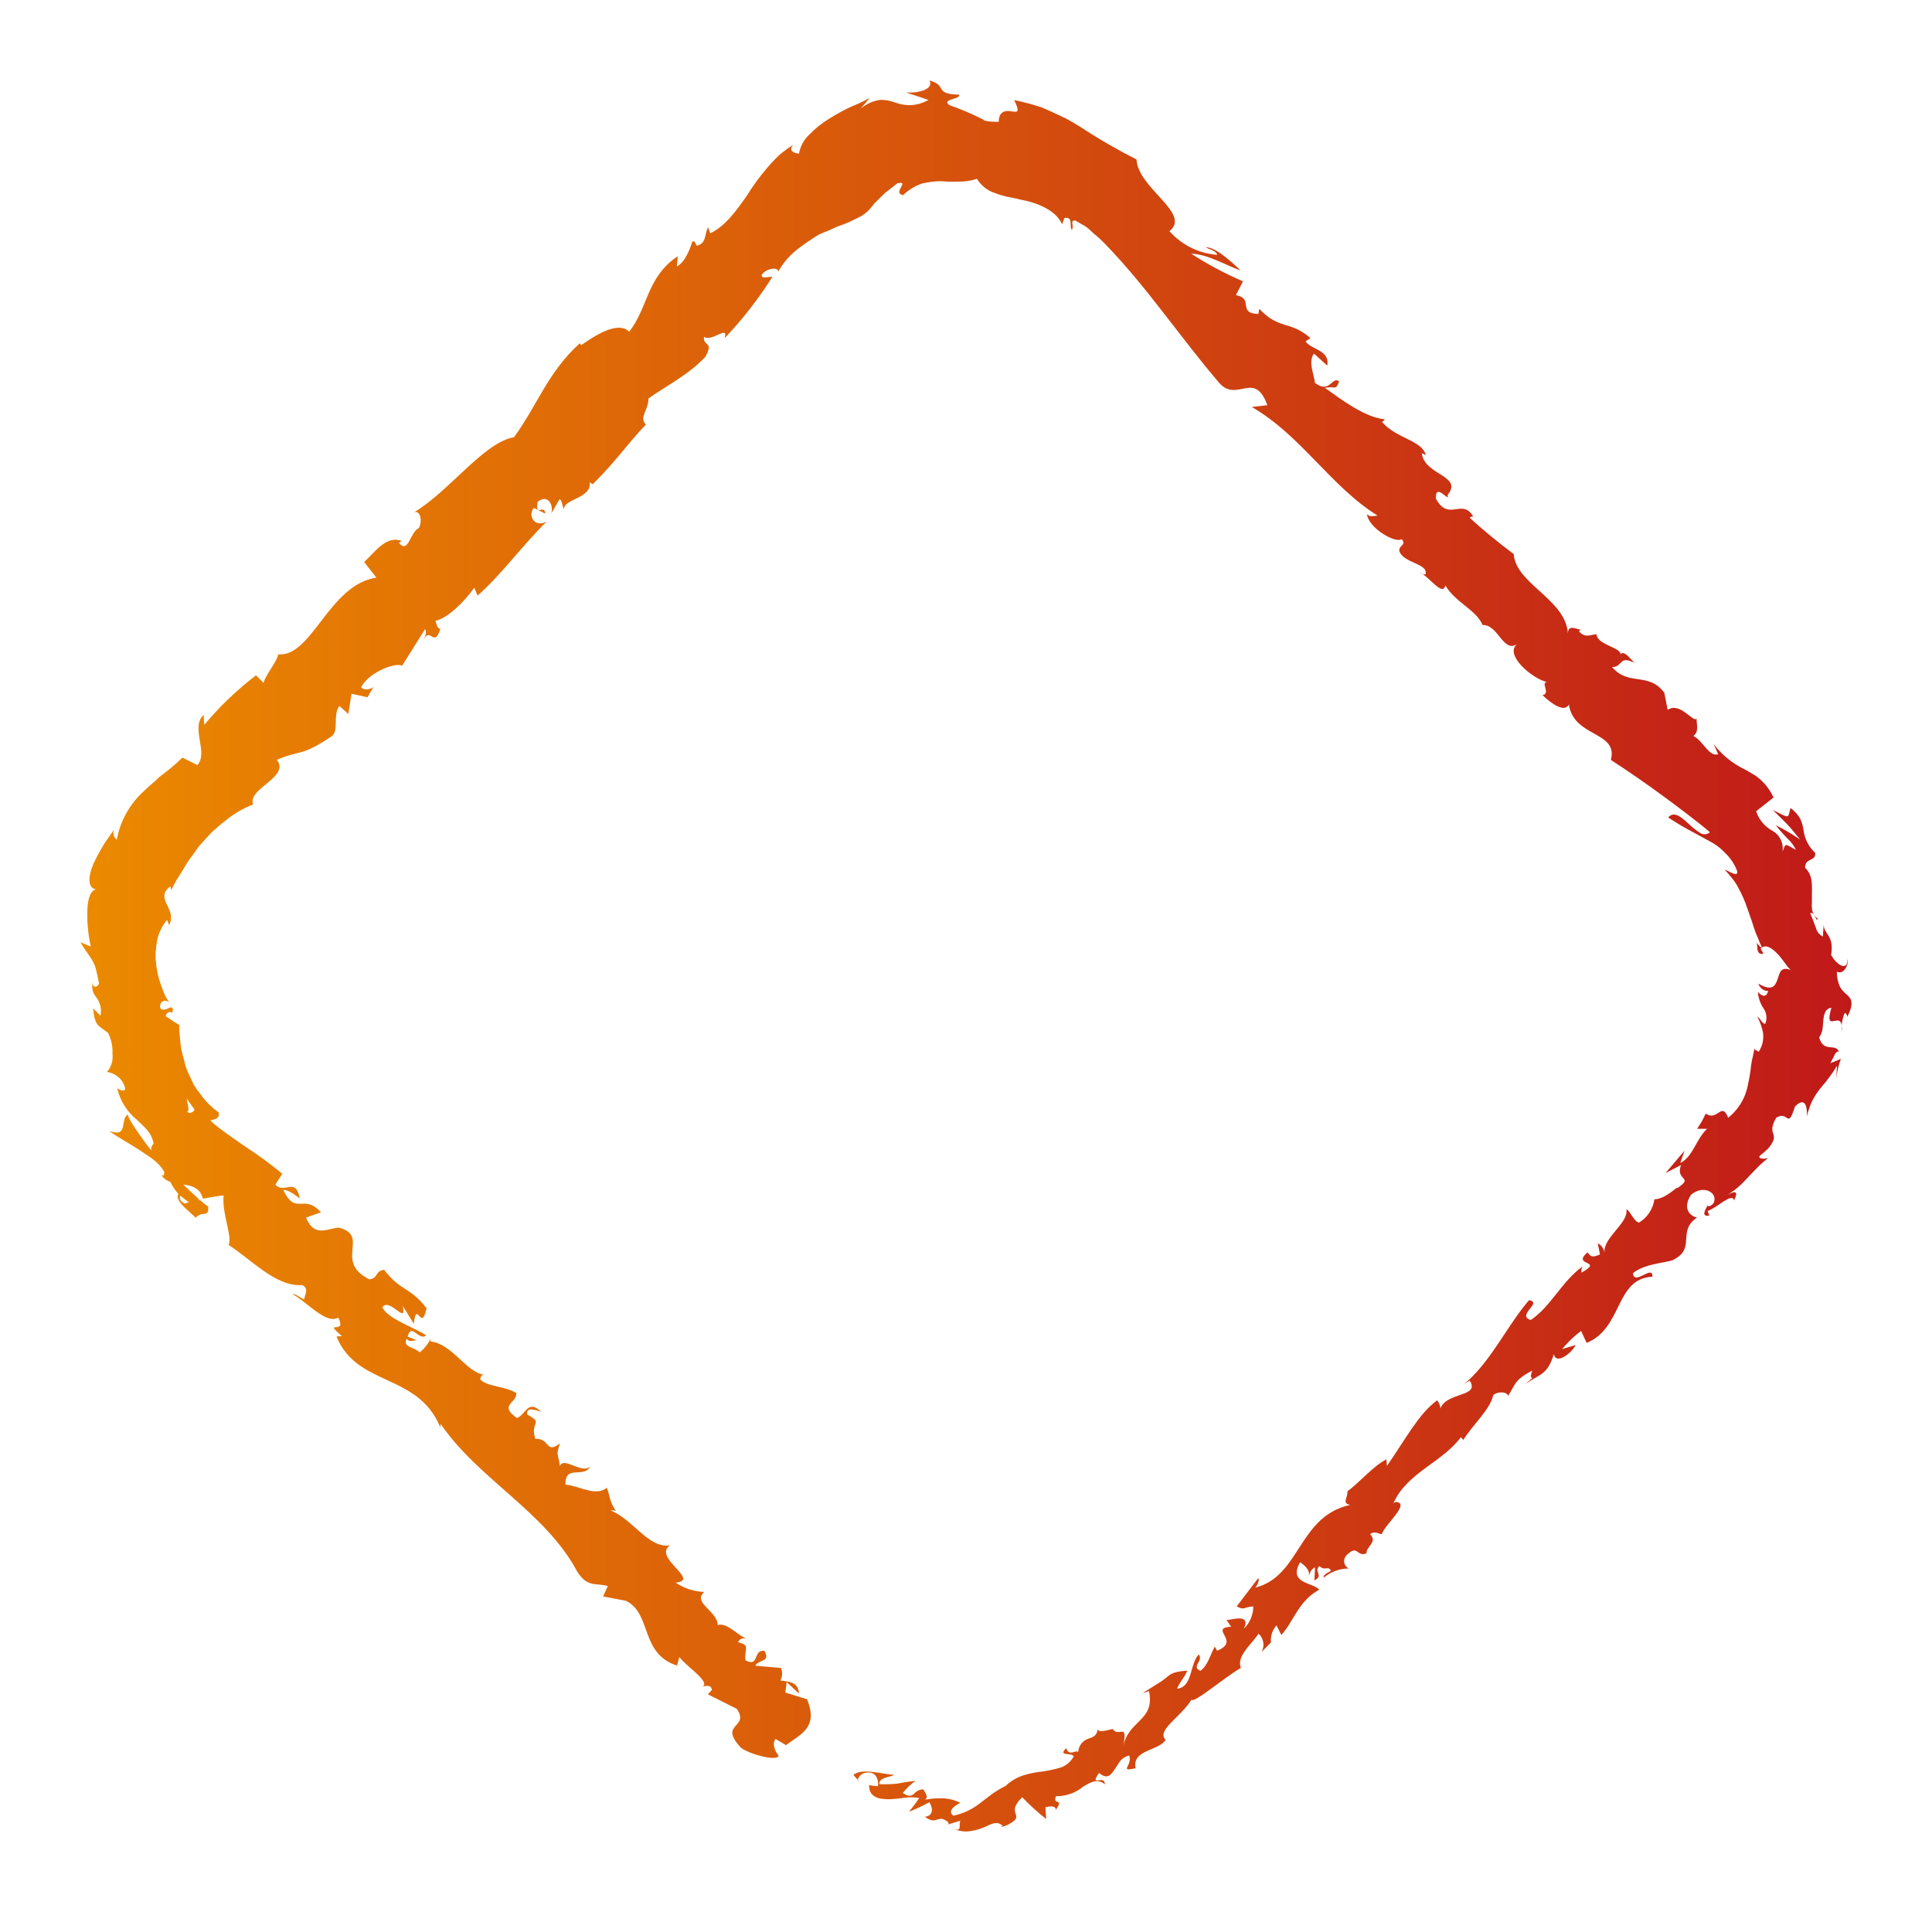 <svg width="96" height="95" viewBox="0 0 96 95" fill="none" xmlns="http://www.w3.org/2000/svg">
<g style="mix-blend-mode:plus-darker" filter="url(#filter0_d_91_3185)">
<path d="M26.892 70.157C26.239 69.483 26.105 70.32 25.686 70.457C24.755 69.802 25.686 69.735 25.657 69.216C25.033 68.846 24.21 68.916 23.858 68.531C23.909 68.424 23.858 68.324 24.05 68.309C23.145 68.169 22.481 66.776 21.387 66.65C21.384 66.583 21.398 66.515 21.428 66.454C21.3 66.743 21.104 66.997 20.856 67.195C20.552 66.906 20 66.95 20.203 66.521C20.378 66.713 20.519 66.599 20.704 66.588L20.256 66.413C20.43 65.673 20.838 66.68 21.175 66.343C20.433 65.884 19.321 65.554 18.998 64.962C19.343 64.418 20.237 65.899 20.011 64.884L20.56 65.773C20.712 64.521 20.931 66.258 21.194 65.003C20.374 63.929 19.907 64.17 19.091 63.096C18.631 63.129 18.794 63.533 18.349 63.566C16.561 62.67 18.412 61.393 16.828 60.996C16.275 61.037 15.615 61.504 15.207 60.5L15.949 60.237C15.081 59.271 14.698 60.437 14.075 59.127C14.446 59.097 14.966 59.678 14.888 59.497C14.661 58.478 14.146 59.341 13.682 58.864L14.027 58.319C13.465 57.855 12.876 57.422 12.265 57.023C11.953 56.812 11.638 56.594 11.326 56.368C11.171 56.257 11.015 56.142 10.863 56.024L10.636 55.846L10.455 55.675C10.64 55.605 10.922 55.627 10.867 55.272C10.527 55.035 10.231 54.742 9.991 54.406C9.855 54.239 9.731 54.064 9.62 53.88C9.529 53.692 9.44 53.499 9.353 53.302C9.264 53.112 9.196 52.912 9.153 52.706C9.101 52.502 9.041 52.306 9.004 52.106C8.967 51.906 8.96 51.703 8.937 51.506L8.908 51.217V50.929C8.69 50.795 8.468 50.651 8.24 50.495C8.21 50.362 8.444 50.203 8.563 50.329C8.685 49.718 8.218 50.358 7.969 50.107C7.88 49.766 8.21 49.618 8.407 49.807C8.319 49.679 8.242 49.544 8.177 49.403C8.114 49.251 8.047 49.088 7.988 48.914C7.857 48.548 7.776 48.166 7.747 47.778C7.723 47.581 7.723 47.382 7.747 47.185C7.762 46.995 7.789 46.806 7.828 46.619C7.919 46.285 8.08 45.975 8.299 45.708L8.403 45.963C8.491 45.801 8.52 45.614 8.485 45.434C8.44 45.267 8.377 45.105 8.296 44.952C8.136 44.634 8.058 44.319 8.474 44.038L8.492 44.227C8.63 44.019 8.726 43.786 8.863 43.582C9.001 43.379 9.13 43.157 9.257 42.938C9.383 42.72 9.55 42.531 9.691 42.323L9.909 42.02L10.158 41.746C10.329 41.564 10.484 41.376 10.666 41.224C10.863 41.043 11.068 40.872 11.282 40.713C11.674 40.4 12.112 40.15 12.58 39.972C12.261 39.184 14.435 38.624 13.756 37.751C15.058 37.217 14.932 37.617 16.486 36.581C16.858 36.269 16.52 35.581 16.858 35.073L17.31 35.473L17.466 34.47L18.26 34.644L18.556 34.14C18.375 34.277 18.037 34.3 17.944 34.14C18.39 33.33 19.755 32.892 19.977 33.085L21.12 31.26C21.25 31.456 21.057 31.759 20.964 32.059C21.335 30.856 21.535 32.341 21.884 31.241C21.695 31.241 21.695 30.945 21.628 30.849C22.236 30.73 23.06 29.912 23.568 29.201L23.731 29.593C24.904 28.568 25.916 27.142 27.159 25.917C26.584 26.228 26.206 25.646 26.521 25.235L27.092 25.517C27.063 25.02 26.554 25.735 26.721 24.932C27.233 24.521 27.519 25.109 27.393 25.513L27.805 24.802C27.964 24.898 27.901 25.095 28.027 25.294C27.994 24.798 29.426 24.754 29.299 23.962L29.455 24.058C30.694 22.828 31.11 22.121 32.093 21.096C31.744 20.725 32.219 20.396 32.223 19.8C33.08 19.181 34.189 18.648 35.049 17.73C35.491 16.923 34.919 17.234 34.983 16.734C35.354 17.023 36.222 16.104 36.003 16.808C36.895 15.87 37.691 14.847 38.381 13.753C38.099 13.753 37.872 13.868 37.843 13.668C38.032 13.368 38.544 13.249 38.67 13.446L38.64 13.546C38.916 13.04 39.304 12.604 39.775 12.272C40.013 12.091 40.269 11.924 40.517 11.761C40.766 11.598 41.003 11.528 41.259 11.417L41.6 11.261L41.946 11.135C42.156 11.052 42.361 10.958 42.561 10.854C42.751 10.774 42.926 10.664 43.081 10.528C43.154 10.461 43.222 10.387 43.285 10.309C43.353 10.234 43.413 10.15 43.463 10.061L43.414 10.139L43.967 9.595L44.587 9.11C45.255 8.958 44.312 9.584 44.872 9.695C45.143 9.437 45.465 9.24 45.818 9.117C46.12 9.048 46.429 9.009 46.738 9.002C47.029 9.026 47.322 9.034 47.614 9.025C47.93 9.031 48.245 8.983 48.545 8.884C48.748 9.221 49.067 9.474 49.443 9.595C49.633 9.667 49.827 9.727 50.025 9.773C50.233 9.817 50.452 9.847 50.667 9.91C51.546 10.065 52.47 10.447 52.774 11.143L52.889 10.832C53.352 10.75 53.115 11.228 53.26 11.424C53.39 11.202 53.141 10.969 53.419 10.95C53.579 11.039 53.742 11.132 53.902 11.228C54.061 11.324 54.195 11.461 54.339 11.598L54.554 11.78C54.634 11.845 54.709 11.916 54.781 11.991C54.944 12.153 55.103 12.32 55.259 12.487C55.89 13.161 56.491 13.879 57.081 14.612C58.257 16.093 59.381 17.615 60.579 19.022C61.473 20.04 62.33 18.359 62.975 20.133L62.2 20.222C64.648 21.629 66.125 24.176 68.454 25.62C68.239 25.62 68.106 25.731 67.924 25.546C68.009 26.261 69.382 27.027 69.649 26.783C69.912 27.105 69.482 27.083 69.534 27.394C69.749 27.979 70.94 27.997 70.84 28.505C70.84 28.594 70.624 28.505 70.528 28.445C70.94 28.553 71.7 29.697 71.815 29.086C72.349 29.967 73.332 30.278 73.67 31.056C74.445 31.019 74.686 32.459 75.38 32.004C74.735 32.544 76.141 33.722 76.864 33.889C76.538 33.918 77.068 34.466 76.645 34.536C77.165 35.04 77.758 35.396 77.958 35.003C78.192 36.651 80.421 36.321 80.043 37.758C80.963 38.358 81.828 38.954 82.64 39.554C83.052 39.854 83.452 40.154 83.846 40.457L84.428 40.909C84.617 41.061 84.821 41.22 84.966 41.353C84.903 41.409 84.823 41.444 84.739 41.452C84.655 41.46 84.571 41.441 84.498 41.398C84.292 41.27 84.1 41.12 83.927 40.95C83.556 40.605 83.185 40.276 82.892 40.617C83.252 40.857 83.623 41.08 84.005 41.283L84.517 41.561L84.936 41.79C85.225 41.937 85.488 42.133 85.711 42.368C85.971 42.617 86.175 42.919 86.309 43.253C86.416 43.656 85.882 43.253 85.7 43.212C85.832 43.349 85.956 43.494 86.071 43.645C86.189 43.788 86.292 43.943 86.375 44.108C86.55 44.425 86.697 44.758 86.813 45.1C86.928 45.437 87.054 45.767 87.151 46.1C87.206 46.267 87.27 46.43 87.344 46.589C87.404 46.757 87.474 46.921 87.551 47.081C87.474 47.081 87.37 46.956 87.288 46.83C87.351 47.093 87.255 47.455 87.626 47.385L87.485 47.133C87.729 46.882 88.052 47.1 88.356 47.429C88.66 47.759 88.876 48.17 89.028 48.215C88.464 47.974 88.434 48.355 88.319 48.677C88.204 48.999 88.045 49.27 87.373 48.874C87.405 48.979 87.47 49.072 87.558 49.138C87.646 49.205 87.753 49.242 87.863 49.244C87.778 49.514 87.626 49.577 87.347 49.288C87.37 49.582 87.468 49.866 87.633 50.11C87.709 50.221 87.756 50.35 87.769 50.484C87.783 50.617 87.763 50.753 87.711 50.877C87.529 50.832 87.503 50.64 87.314 50.507C87.451 50.758 87.549 51.029 87.603 51.31C87.65 51.642 87.573 51.979 87.388 52.258C87.299 52.176 87.132 52.21 87.21 51.995C87.167 52.148 87.132 52.304 87.106 52.462C87.066 52.611 87.035 52.763 87.013 52.917C86.984 53.226 86.935 53.533 86.865 53.835C86.758 54.507 86.404 55.114 85.871 55.538C85.552 54.702 85.326 55.746 84.758 55.328C84.695 55.446 84.65 55.557 84.573 55.698L84.331 56.087H84.821C84.261 56.627 84.127 57.471 83.493 57.786L83.701 57.175L82.759 58.286L83.53 57.886C83.226 58.697 84.213 58.445 83.341 59.041C83.437 58.845 82.781 59.589 82.206 59.589C82.172 59.827 82.087 60.054 81.954 60.255C81.822 60.455 81.647 60.624 81.442 60.748C81.178 60.696 80.985 60.123 80.811 60.086C80.952 60.763 79.631 61.492 79.724 62.266C79.715 62.163 79.68 62.064 79.622 61.978C79.564 61.892 79.486 61.822 79.394 61.774L79.501 62.333C79.131 62.481 79.049 62.466 78.886 62.222C78.058 62.929 79.754 62.592 78.57 63.24C78.615 63.144 78.533 63.129 78.63 62.929C77.573 63.707 77.068 64.91 76.063 65.588C75.321 65.343 76.678 64.732 75.977 64.599C74.865 65.903 74.052 67.702 72.761 68.761L73.032 68.598C73.566 69.453 71.811 69.128 71.548 70.05C71.645 69.853 71.355 69.472 71.392 69.59C70.476 70.283 69.909 71.405 68.914 72.841L68.888 72.512C68.254 72.827 67.546 73.667 66.952 74.1C66.978 74.43 66.655 74.693 67.093 74.774C64.496 75.337 64.622 78.329 62.371 78.884C62.538 78.714 62.615 78.329 62.482 78.462L61.451 79.817C61.847 80.028 61.792 79.847 62.278 79.817C62.274 80.235 62.106 80.634 61.81 80.928C62.148 80.188 61.321 80.447 60.92 80.51C61.05 80.565 61.072 80.747 61.187 80.821C60.022 80.906 61.692 81.532 60.479 82.021L60.364 81.817C60.126 82.217 60.041 82.72 59.651 83.02C59.158 82.813 59.83 82.517 59.562 82.206C59.099 82.709 59.273 83.82 58.487 83.909C58.594 83.605 58.887 83.309 58.995 83.009C58.108 83.072 58.157 83.231 57.737 83.52L57.782 83.494L56.776 84.127L57.096 84.028C57.403 85.538 56.042 85.442 55.808 86.819C56.053 85.494 55.612 86.375 55.285 85.908C54.977 85.979 54.573 86.108 54.543 85.908C54.517 86.234 54.317 86.316 54.091 86.386C53.947 86.432 53.821 86.52 53.729 86.639C53.637 86.758 53.583 86.902 53.575 87.053C53.453 86.923 53.123 87.301 52.982 86.86C52.533 87.29 53.264 87.056 53.352 87.271C53.22 87.517 53.004 87.708 52.744 87.812C52.45 87.9 52.15 87.968 51.846 88.015C51.522 88.046 51.202 88.108 50.889 88.2C50.545 88.305 50.23 88.489 49.969 88.737C48.838 89.293 48.638 89.93 47.373 90.218C47.165 90.063 47.261 89.904 47.402 89.781C47.499 89.7 47.606 89.631 47.721 89.578C47.449 89.441 47.151 89.364 46.846 89.352C46.555 89.344 46.264 89.367 45.978 89.419C46.126 89.282 46.015 89.13 45.874 88.904C45.784 88.909 45.696 88.932 45.616 88.972C45.535 89.012 45.464 89.068 45.407 89.137C45.284 89.234 45.143 89.289 44.861 89.085C45.04 88.857 45.251 88.656 45.488 88.489C45.194 88.516 44.902 88.559 44.613 88.619C44.309 88.653 44.002 88.663 43.697 88.648C43.667 88.308 44.197 88.319 44.438 88.186C43.793 88.149 42.832 87.834 42.406 88.186C42.502 88.311 42.609 88.415 42.713 88.534C42.48 88.448 42.795 88.097 42.988 88.086C43.325 88.026 43.481 88.149 43.559 88.311C43.626 88.448 43.65 88.602 43.626 88.752C43.478 88.745 43.33 88.726 43.184 88.697C43.184 89.293 43.633 89.393 44.153 89.4C44.424 89.392 44.694 89.366 44.961 89.322C45.2 89.291 45.441 89.297 45.677 89.341C45.51 89.585 45.343 89.8 45.166 90.022C45.512 89.884 45.85 89.725 46.178 89.548C46.334 89.77 46.427 90.218 45.959 90.27C46.264 90.504 46.423 90.459 46.56 90.415C46.697 90.37 46.827 90.307 47.102 90.529C47.161 90.6 47.132 90.637 47.069 90.663L47.729 90.463C47.603 90.622 47.84 91.014 47.428 90.885C47.688 90.995 47.974 91.027 48.252 90.978C48.476 90.941 48.695 90.879 48.905 90.792C49.276 90.615 49.547 90.463 49.821 90.718L49.728 90.781C49.988 90.731 50.229 90.612 50.426 90.437C50.461 90.402 50.485 90.357 50.495 90.308C50.504 90.259 50.498 90.208 50.478 90.163C50.418 89.981 50.322 89.756 50.793 89.3C51.165 89.687 51.563 90.049 51.984 90.381L51.947 89.796C52.114 89.759 52.444 89.689 52.47 89.918C52.896 89.296 52.281 89.737 52.47 89.248C52.96 89.256 53.438 89.089 53.816 88.778C54.221 88.53 54.558 88.356 54.9 88.66C54.9 88.138 54.091 88.837 54.614 88.089C54.985 88.415 55.174 88.226 55.356 87.96C55.452 87.83 55.538 87.667 55.645 87.523C55.76 87.371 55.926 87.266 56.112 87.227C56.287 87.745 55.563 88.041 56.431 87.86C56.224 86.93 57.604 86.997 57.915 86.449C57.459 85.957 58.657 85.338 59.203 84.453C59.314 84.657 60.809 83.368 61.651 82.876L61.71 82.976C61.339 82.365 62.137 81.769 62.538 81.173C62.661 81.285 62.743 81.436 62.77 81.6C62.797 81.765 62.767 81.934 62.686 82.08L63.153 81.61C63.137 81.456 63.154 81.302 63.201 81.155C63.248 81.008 63.325 80.873 63.428 80.758L63.669 81.236C64.274 80.591 64.504 79.555 65.55 78.988C65.26 78.618 63.977 78.695 64.604 77.622C64.815 77.77 65.16 78.047 65.008 78.362C65.06 78.262 65.119 77.951 65.346 77.881L65.309 78.525C65.809 78.292 65.246 78.077 65.568 77.814C65.82 78.077 65.969 77.781 66.132 78.029C66.084 78.129 65.761 78.177 65.761 78.399C66.113 78.102 66.558 77.937 67.019 77.933C66.963 77.906 66.915 77.867 66.876 77.819C66.838 77.771 66.811 77.716 66.798 77.656C66.784 77.596 66.784 77.534 66.798 77.474C66.812 77.414 66.839 77.359 66.878 77.311C67.486 76.666 67.404 77.407 67.902 77.174C67.876 76.844 68.462 76.633 68.083 76.233C68.269 76.052 68.484 76.2 68.658 76.233C68.811 75.741 70.124 74.674 69.348 74.626L69.237 74.685C69.248 74.661 69.26 74.638 69.274 74.615C69.949 73.171 71.697 72.63 72.587 71.412L72.713 71.546C73.195 70.768 74.026 70.064 74.197 69.324C74.386 69.139 74.872 69.124 74.939 69.357C75.31 68.779 75.228 68.58 76.137 68.098C75.881 68.809 76.508 68.132 75.807 68.761C76.549 68.246 76.894 68.313 77.209 67.28C77.313 67.839 78.099 67.228 78.296 66.832L77.621 67.032C77.896 66.694 78.213 66.392 78.563 66.132L78.841 66.725C80.648 65.984 80.243 63.522 82.106 63.437C82.139 62.796 81.197 63.918 81.141 63.259C81.787 62.729 83.026 62.744 83.211 62.559C84.261 61.996 83.326 61.174 84.324 60.496C84.061 60.448 83.545 60.126 84.027 59.36C84.673 58.83 85.403 59.289 85.14 59.786C85.01 59.941 84.892 59.96 84.847 59.9C84.713 60.145 84.528 60.463 84.932 60.397L84.851 60.167C85.303 60.034 86.097 59.208 86.16 59.652C86.457 59.06 86.097 59.208 85.685 59.456C86.091 59.233 86.455 58.943 86.761 58.597L87.225 58.116C87.422 57.907 87.634 57.712 87.859 57.534C87.633 57.608 87.321 57.568 87.451 57.423C87.598 57.308 87.738 57.184 87.87 57.053C87.949 56.965 88.016 56.868 88.071 56.764C88.106 56.71 88.129 56.649 88.139 56.585C88.15 56.522 88.146 56.456 88.13 56.394C88.078 56.205 87.963 56.053 88.256 55.542C88.883 55.139 88.809 56.183 89.191 54.979C89.755 54.424 89.799 55.109 89.788 55.476C89.815 55.328 89.855 55.183 89.907 55.042C89.95 54.915 90.002 54.792 90.063 54.672C90.184 54.437 90.332 54.218 90.504 54.017C90.795 53.684 91.056 53.326 91.283 52.947L91.239 53.613C91.276 53.271 91.355 52.934 91.472 52.61C91.305 52.691 91.102 52.758 90.942 52.828C91.146 52.506 91.194 52.195 91.38 52.251C91.187 51.817 90.604 52.328 90.393 51.543C90.473 51.433 90.527 51.307 90.552 51.173C90.582 51.017 90.582 50.851 90.601 50.695C90.63 50.384 90.697 50.118 91.001 50.07C90.797 50.788 90.946 50.766 91.139 50.729C91.332 50.692 91.565 50.614 91.51 51.273C91.486 50.959 91.535 50.643 91.654 50.351C91.728 50.303 91.769 50.418 91.788 50.525C92.159 49.81 91.973 49.607 91.762 49.414C91.63 49.312 91.518 49.187 91.432 49.044C91.321 48.804 91.267 48.542 91.272 48.277C91.61 48.466 91.88 47.907 91.799 47.655C91.821 48.281 91.265 47.963 90.987 47.448C91.142 46.482 90.664 46.459 90.615 45.967L90.578 46.533C90.494 46.493 90.42 46.435 90.361 46.363C90.302 46.29 90.259 46.206 90.237 46.115C90.156 45.915 90.07 45.66 89.948 45.374C90.181 45.26 90.256 45.889 90.319 45.645C90.239 45.585 90.172 45.51 90.123 45.423C90.073 45.336 90.043 45.24 90.033 45.141C90.024 45.036 90.024 44.931 90.033 44.827C90.033 44.718 90.033 44.607 90.033 44.493C90.033 44.034 90.1 43.486 89.692 43.116C89.692 42.601 90.237 42.823 90.196 42.375C89.878 42.086 89.674 41.691 89.621 41.264C89.593 41.079 89.544 40.898 89.473 40.724C89.353 40.494 89.18 40.297 88.968 40.146C88.828 40.698 88.935 40.665 88.093 40.246L88.802 40.95C89.028 41.19 89.232 41.457 89.447 41.716C89.061 41.45 88.657 41.211 88.238 41.002C88.412 41.227 88.609 41.45 88.816 41.661C88.992 41.821 89.135 42.013 89.239 42.227C88.623 41.89 88.757 41.901 88.572 42.312C88.604 42.107 88.571 41.897 88.479 41.711C88.387 41.524 88.239 41.371 88.056 41.272C87.679 41.063 87.395 40.719 87.262 40.309L88.123 39.628C87.981 39.304 87.774 39.013 87.514 38.773C87.402 38.664 87.278 38.568 87.143 38.487C87.017 38.41 86.887 38.336 86.75 38.258C86.121 37.963 85.572 37.522 85.148 36.973L85.377 37.473C84.918 37.628 84.636 36.814 84.142 36.569C84.435 36.347 84.298 36.021 84.302 35.707C84.127 35.918 83.486 34.855 82.866 35.27L82.699 34.422C81.92 33.367 80.915 34.111 80.103 33.144C80.651 33.144 80.433 32.544 81.215 32.933C80.922 32.637 80.703 32.326 80.522 32.5C80.522 32.167 79.353 32.03 79.331 31.515C79.09 31.515 78.778 31.734 78.47 31.382C78.47 31.293 78.6 31.256 78.6 31.256C78.47 31.382 77.906 30.912 77.91 31.489C77.81 29.775 75.313 29.012 75.217 27.531C74.475 26.976 73.626 26.283 73.025 25.72C73.14 25.68 73.154 25.594 73.24 25.72C72.672 24.676 72.001 25.968 71.352 24.784C71.303 23.899 72.064 25.043 71.93 24.595C72.717 23.625 70.773 23.625 70.647 22.514L70.847 22.614C70.665 21.873 69.363 21.788 68.666 20.959C68.666 20.959 68.777 20.922 68.799 20.833C67.835 20.74 66.696 19.889 65.832 19.27C66.395 19.166 66.347 19.429 66.544 18.952C66.173 18.667 66.099 19.592 65.338 19.026C65.305 18.626 64.986 17.989 65.286 17.567L65.95 18.163C66.095 17.378 65.123 17.371 64.875 16.96L65.119 16.8C64.096 15.908 63.569 16.408 62.575 15.345L62.526 15.604C61.451 15.553 62.341 14.845 61.413 14.664L61.762 13.979C60.87 13.594 60.012 13.135 59.195 12.609C59.956 12.609 60.935 13.187 61.644 13.442C61.273 13.072 60.353 12.227 59.907 12.294C60.104 12.39 60.419 12.45 60.486 12.664C59.571 12.594 58.718 12.172 58.108 11.487C59.221 10.606 56.543 9.365 56.472 7.921C55.508 7.434 54.573 6.893 53.672 6.299C53.434 6.159 53.197 6.007 52.93 5.87L52.139 5.5L51.731 5.326L51.297 5.192C51.004 5.111 50.704 5.033 50.392 4.974C50.719 5.614 50.529 5.577 50.274 5.533C50.018 5.489 49.628 5.481 49.628 6.055C49.083 6.055 48.886 6.003 48.842 5.933C48.304 5.658 47.747 5.422 47.176 5.226C46.749 4.918 47.718 4.952 47.666 4.704C46.367 4.678 47.106 4.237 46.182 4C46.397 4.37 45.811 4.637 45.021 4.596C45.392 4.715 45.763 4.837 46.134 4.966C45.832 5.139 45.491 5.229 45.143 5.226C44.907 5.215 44.674 5.168 44.453 5.085C44.225 4.998 43.982 4.957 43.737 4.963C43.377 5.011 43.039 5.165 42.765 5.403L43.211 4.87C42.921 5.029 42.623 5.17 42.316 5.292C41.946 5.459 41.575 5.663 41.204 5.896C40.834 6.119 40.496 6.39 40.198 6.703C39.939 6.951 39.765 7.275 39.701 7.629C39.497 7.629 39.134 7.499 39.419 7.188C39.176 7.345 38.943 7.517 38.722 7.703C38.505 7.91 38.3 8.129 38.106 8.358C37.752 8.772 37.43 9.211 37.142 9.673C36.57 10.509 35.999 11.272 35.287 11.591L35.19 11.294C34.997 11.602 35.127 12.094 34.619 12.209C34.552 12.113 34.523 11.913 34.397 12.016C34.333 12.216 34.078 13.02 33.636 13.235L33.677 12.731C32.123 13.775 32.219 15.26 31.266 16.482C30.691 15.904 29.477 16.737 28.877 17.152L28.81 17.056C27.226 18.492 26.718 20.099 25.542 21.725C24.058 21.966 22.333 24.402 20.582 25.45C20.901 25.339 20.997 25.931 20.808 26.239C20.363 26.45 20.3 27.542 19.825 26.979L19.951 26.872C19.183 26.602 18.649 27.413 18.096 27.923L18.701 28.701C16.342 29.056 15.5 32.659 13.834 32.511C13.675 33.015 13.263 33.426 13.092 33.926L12.721 33.555C11.775 34.277 10.912 35.103 10.15 36.018L10.117 35.522C9.449 36.14 10.377 37.399 9.806 38.013L9.064 37.643C8.779 37.922 8.477 38.182 8.158 38.421L7.917 38.606L7.71 38.806C7.532 38.961 7.339 39.117 7.179 39.28C6.462 39.918 5.977 40.776 5.803 41.72C5.723 41.662 5.667 41.577 5.645 41.481C5.622 41.386 5.635 41.285 5.68 41.198C5.565 41.39 5.354 41.65 5.161 41.957C4.965 42.276 4.788 42.606 4.631 42.946C4.36 43.616 4.334 44.197 4.89 44.208C4.553 44.108 4.364 44.578 4.341 45.178C4.319 45.8 4.376 46.422 4.512 47.03L4 46.819C4.26 47.278 4.475 47.5 4.608 47.759C4.684 47.897 4.741 48.044 4.779 48.196C4.824 48.366 4.853 48.566 4.92 48.848C4.864 49.111 4.516 49.092 4.634 48.737C4.583 48.872 4.569 49.018 4.595 49.16C4.62 49.302 4.684 49.435 4.779 49.544C4.879 49.674 4.95 49.824 4.987 49.983C5.024 50.143 5.027 50.309 4.994 50.469L4.623 50.099C4.723 51.01 4.864 50.925 5.365 51.317C5.532 51.639 5.609 52 5.588 52.362C5.608 52.522 5.595 52.685 5.548 52.84C5.501 52.995 5.423 53.139 5.317 53.261C5.517 53.288 5.705 53.371 5.859 53.502C6.055 53.656 6.186 53.878 6.226 54.124C6.096 54.265 5.918 54.124 5.825 54.069C5.962 54.681 6.302 55.231 6.79 55.627C7.161 55.998 7.532 56.249 7.632 56.831C7.586 56.871 7.55 56.923 7.529 56.98C7.507 57.038 7.501 57.1 7.509 57.16C7.138 56.675 6.812 56.216 6.604 55.89C6.396 55.564 6.319 55.346 6.356 55.376C5.94 55.605 6.411 56.56 5.421 56.187C5.792 56.479 6.37 56.775 6.882 57.112C7.131 57.286 7.398 57.442 7.624 57.62C7.838 57.782 8.019 57.983 8.158 58.212C8.164 58.282 8.152 58.351 8.125 58.416C8.09 58.409 8.055 58.399 8.021 58.386C8.123 58.547 8.28 58.665 8.463 58.719C8.567 58.938 8.702 59.141 8.863 59.323C8.656 59.671 9.427 60.185 9.724 60.508C10.065 60.111 10.414 60.578 10.336 59.893C10.358 59.971 10.232 59.893 10.013 59.689C9.962 59.649 9.904 59.617 9.843 59.597C9.86 59.593 9.877 59.593 9.895 59.597C9.683 59.404 9.409 59.145 9.101 58.856C9.531 58.915 9.946 59.015 10.084 59.56C10.481 59.482 10.9 59.415 11.111 59.397C11.022 60.334 11.56 61.43 11.36 61.859C12.514 62.6 13.723 63.947 15.014 63.851C15.385 64.029 15.125 64.359 15.114 64.566C14.891 64.481 14.717 64.284 14.532 64.303C15.248 64.673 16.197 65.825 16.809 65.469C17.269 66.365 15.982 65.532 16.991 66.384L16.72 66.406C17.777 68.998 20.934 68.15 21.973 71.168C21.895 70.968 21.851 70.868 21.902 70.76C23.783 73.508 27.096 75.115 28.684 78.092C29.192 78.881 29.57 78.64 30.205 78.803L29.967 79.321L31.102 79.54C32.397 80.165 31.796 82.172 33.643 82.757L33.755 82.332C34.126 82.82 35.298 83.557 34.919 83.794C35.012 83.794 35.339 83.657 35.372 83.968L35.175 84.187L36.607 84.905C37.29 85.886 35.654 85.597 36.826 86.849C37.361 87.219 38.718 87.53 38.681 87.219C38.51 87.027 38.347 86.627 38.54 86.405L39.059 86.712C39.746 86.175 40.688 85.868 40.102 84.431L39.022 84.098L39.089 83.576L39.705 84.15C39.646 83.535 39.186 83.568 38.778 83.498C38.827 83.403 38.856 83.298 38.861 83.19C38.866 83.083 38.848 82.975 38.807 82.876L37.531 82.765C37.683 82.443 38.314 82.602 37.98 82.024C37.386 81.958 37.757 82.868 37.041 82.498C36.982 81.884 37.305 81.758 36.67 81.595C36.774 81.384 36.956 81.369 37.182 81.454C36.641 81.291 36.17 80.602 35.661 80.743C35.661 80.051 34.382 79.632 34.994 79.099C34.484 79.082 33.99 78.92 33.569 78.632C34.853 78.533 32.397 77.381 33.295 76.781C32.234 76.963 31.44 75.474 30.327 75.045C30.42 75.045 30.605 75.022 30.642 75.122C30.271 74.634 30.316 74.323 30.153 73.923C29.581 74.382 28.784 73.819 28.101 73.767C28.061 72.738 29.029 73.489 29.337 72.849C28.947 73.29 27.99 72.334 27.823 72.849C27.723 72.134 27.619 72.349 27.823 71.712C27.111 72.282 27.333 71.442 26.599 71.494C26.321 70.587 27.048 70.753 26.202 70.287C26.083 69.805 26.892 70.157 26.892 70.157ZM10.306 55.809C10.425 55.924 10.529 56.024 10.614 56.094L10.481 55.979L10.306 55.809ZM9.271 54.557C9.371 54.728 9.516 54.928 9.672 55.139C9.568 55.298 9.386 55.364 9.301 55.22C9.449 55.22 9.297 54.839 9.279 54.557H9.271ZM9.164 59.8C8.908 59.649 8.912 59.508 8.96 59.404C9.088 59.517 9.223 59.622 9.364 59.719C9.387 59.713 9.409 59.706 9.431 59.697C9.353 59.749 9.264 59.785 9.171 59.8H9.164Z" fill="url(#paint0_linear_91_3185)"/>
</g>
<defs>
<filter id="filter0_d_91_3185" x="0" y="0" width="96" height="95" filterUnits="userSpaceOnUse" color-interpolation-filters="sRGB">
<feFlood flood-opacity="0" result="BackgroundImageFix"/>
<feColorMatrix in="SourceAlpha" type="matrix" values="0 0 0 0 0 0 0 0 0 0 0 0 0 0 0 0 0 0 127 0" result="hardAlpha"/>
<feOffset/>
<feGaussianBlur stdDeviation="2"/>
<feComposite in2="hardAlpha" operator="out"/>
<feColorMatrix type="matrix" values="0 0 0 0 1 0 0 0 0 0 0 0 0 0 0 0 0 0 0.25 0"/>
<feBlend mode="normal" in2="BackgroundImageFix" result="effect1_dropShadow_91_3185"/>
<feBlend mode="normal" in="SourceGraphic" in2="effect1_dropShadow_91_3185" result="shape"/>
</filter>
<linearGradient id="paint0_linear_91_3185" x1="92" y1="47" x2="4" y2="47" gradientUnits="userSpaceOnUse">
<stop stop-color="#C01919"/>
<stop offset="1" stop-color="#EB8A00"/>
</linearGradient>
</defs>
</svg>
